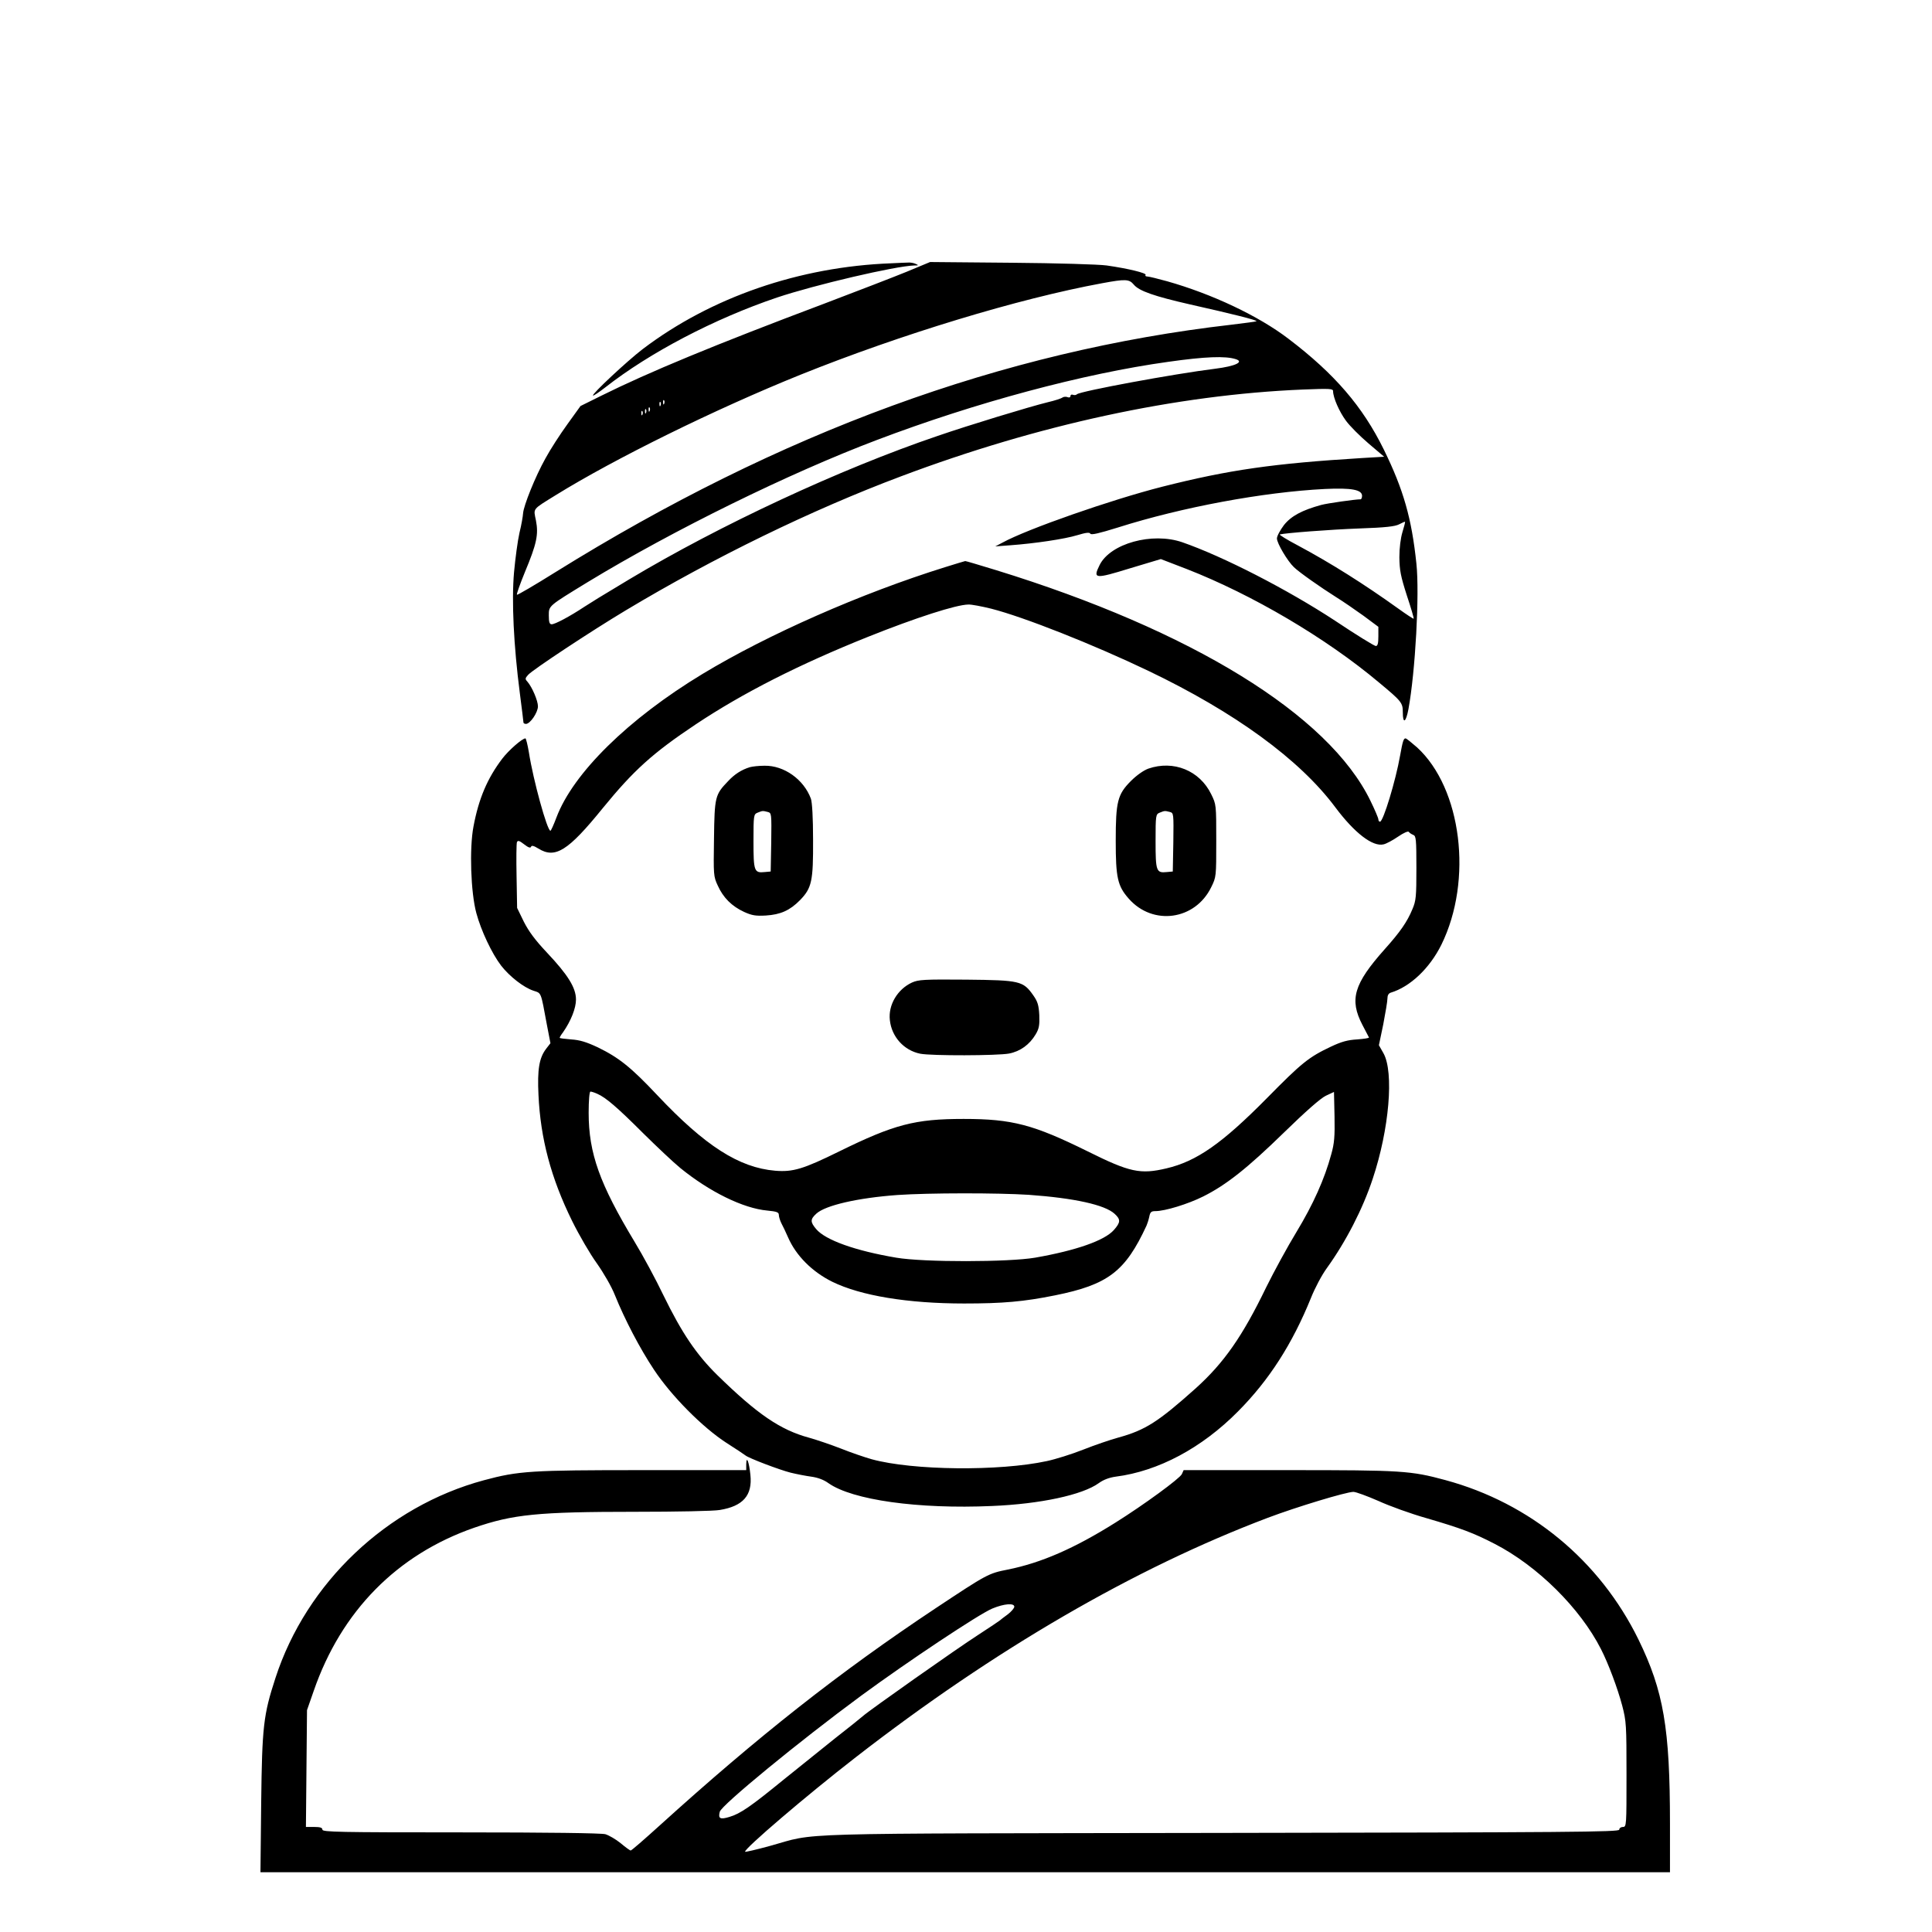 <?xml version="1.0" standalone="no"?>
<!DOCTYPE svg PUBLIC "-//W3C//DTD SVG 20010904//EN"
 "http://www.w3.org/TR/2001/REC-SVG-20010904/DTD/svg10.dtd">
<svg version="1.0" xmlns="http://www.w3.org/2000/svg"
 width="2048pt" height="2048pt" viewBox="0 0 2048 2048"
 preserveAspectRatio="xMidYMid meet">
<g transform="translate(0,2048) scale(0.192,-0.192)"
fill="#000000" stroke="none">
<path d="M4920 9213 c-506 -19 -994 -187 -1372 -474 -85 -65 -282 -249 -274
-256 2 -3 33 18 68 45 245 192 602 379 948 496 209 70 653 174 758 177 24 0
25 1 7 9 -11 5 -29 8 -40 7 -11 0 -54 -2 -95 -4z M5005 9166 c-71 -29 -276
-108 -455 -176 -606 -228 -968 -378 -1230 -508 l-115 -57 -72 -100 c-40 -55
-95 -140 -122 -190 -56 -100 -120 -260 -123 -302 -1 -16 -9 -64 -20 -108 -10
-44 -23 -142 -30 -218 -14 -158 -2 -405 32 -667 11 -85 20 -158 20 -162 0 -5
7 -8 14 -8 23 0 66 63 66 97 0 31 -32 106 -58 136 -14 15 -13 19 4 38 25 28
347 241 539 356 487 292 1027 555 1520 740 757 285 1520 450 2218 479 150 6
167 5 167 -9 0 -35 34 -113 71 -163 21 -29 77 -85 125 -126 l86 -73 -119 -7
c-491 -30 -737 -65 -1108 -159 -282 -72 -743 -233 -880 -308 l-40 -21 80 6
c139 10 305 35 373 56 47 14 67 17 72 8 5 -8 48 2 151 34 356 113 805 196
1144 213 147 7 205 -4 205 -38 0 -10 -4 -19 -8 -19 -29 0 -184 -22 -217 -31
-106 -29 -166 -61 -206 -111 -21 -28 -39 -61 -39 -74 0 -27 59 -126 94 -159
30 -29 150 -113 231 -164 39 -24 107 -71 153 -104 l82 -61 0 -53 c0 -39 -4
-53 -14 -53 -8 0 -109 62 -224 139 -265 174 -620 356 -845 434 -166 57 -397
-7 -456 -126 -38 -77 -27 -78 168 -18 l170 51 143 -55 c361 -141 768 -380
1061 -626 125 -104 132 -112 132 -165 0 -66 17 -57 31 17 38 206 62 636 44
804 -26 249 -71 408 -180 630 -117 238 -272 418 -526 611 -166 127 -423 248
-671 318 -51 14 -99 26 -108 26 -9 0 -14 4 -10 9 6 10 -96 35 -215 52 -41 6
-277 13 -525 15 l-450 4 -130 -54z m1255 -71 c29 -35 113 -64 310 -109 236
-53 372 -87 367 -93 -2 -2 -64 -10 -138 -19 -1263 -145 -2491 -594 -3732
-1366 -115 -72 -211 -128 -213 -125 -3 3 17 59 44 125 65 156 76 207 61 285
-14 69 -23 58 111 141 325 201 879 474 1350 664 555 223 1203 420 1665 505
130 24 149 23 175 -8z m562 -411 c49 -15 -1 -39 -112 -53 -227 -28 -745 -124
-764 -141 -5 -5 -15 -6 -22 -3 -8 3 -14 0 -14 -7 0 -7 -7 -10 -16 -6 -9 4 -22
2 -28 -2 -6 -5 -42 -17 -81 -26 -102 -25 -437 -127 -608 -186 -539 -183 -1204
-493 -1703 -792 -194 -117 -178 -107 -247 -151 -83 -55 -163 -97 -181 -97 -12
0 -16 11 -16 48 0 55 -4 51 215 185 474 288 1114 602 1595 784 548 208 1142
367 1610 432 204 29 315 33 372 15z m-3155 -246 c-3 -8 -6 -5 -6 6 -1 11 2 17
5 13 3 -3 4 -12 1 -19z m-20 -10 c-3 -8 -6 -5 -6 6 -1 11 2 17 5 13 3 -3 4
-12 1 -19z m-60 -30 c-3 -8 -6 -5 -6 6 -1 11 2 17 5 13 3 -3 4 -12 1 -19z
m-20 -10 c-3 -8 -6 -5 -6 6 -1 11 2 17 5 13 3 -3 4 -12 1 -19z m-20 -10 c-3
-8 -6 -5 -6 6 -1 11 2 17 5 13 3 -3 4 -12 1 -19z m4196 -649 c-10 -33 -17 -87
-17 -139 1 -72 7 -104 41 -210 23 -69 40 -127 38 -129 -2 -2 -41 24 -87 57
-187 134 -369 249 -552 347 -61 32 -106 60 -100 61 31 8 277 27 439 33 145 5
197 11 220 23 17 9 31 15 32 14 2 -2 -5 -27 -14 -57z M5220 7536 c-466 -145
-982 -373 -1341 -590 -410 -248 -715 -548 -807 -793 -15 -40 -30 -73 -33 -73
-18 0 -95 279 -119 433 -7 42 -16 77 -19 77 -18 0 -93 -66 -128 -112 -82 -108
-130 -220 -159 -375 -23 -121 -15 -364 16 -478 26 -96 85 -222 137 -290 47
-60 124 -120 178 -138 45 -15 40 -3 74 -186 l20 -104 -24 -31 c-38 -50 -49
-113 -42 -255 11 -240 69 -459 186 -696 38 -77 99 -182 136 -233 38 -54 81
-128 100 -176 54 -134 138 -295 216 -412 96 -145 268 -318 399 -403 52 -33
100 -65 106 -70 18 -15 186 -79 249 -95 33 -8 84 -18 114 -22 36 -5 69 -17 95
-36 132 -93 495 -144 903 -126 266 11 499 61 589 126 26 19 58 31 94 36 235
30 475 158 675 360 172 173 300 373 403 627 21 53 60 127 88 165 105 146 198
326 253 493 91 273 118 588 59 693 l-25 44 24 115 c12 63 23 127 23 142 0 18
6 29 18 33 107 32 215 134 280 265 175 356 112 863 -134 1089 -31 27 -59 50
-64 50 -11 0 -16 -17 -30 -95 -24 -137 -93 -365 -111 -365 -5 0 -9 6 -9 13 0
7 -20 54 -44 103 -231 475 -986 940 -2067 1273 -92 28 -168 51 -170 50 -2 0
-51 -15 -109 -33z m253 -230 c180 -46 562 -197 867 -343 478 -229 835 -489
1032 -753 106 -142 207 -220 267 -205 14 3 50 22 79 42 32 22 56 32 60 27 4
-6 15 -13 25 -17 15 -6 17 -24 17 -182 0 -159 -2 -181 -22 -228 -29 -70 -67
-125 -153 -221 -171 -192 -196 -278 -123 -418 18 -35 34 -66 36 -69 2 -4 -28
-8 -65 -11 -52 -3 -86 -12 -145 -40 -123 -58 -162 -90 -353 -284 -247 -250
-388 -349 -555 -388 -144 -34 -202 -22 -435 94 -300 148 -416 179 -685 179
-268 0 -383 -30 -686 -179 -199 -98 -256 -115 -354 -107 -200 17 -387 137
-651 417 -144 153 -211 207 -328 264 -64 30 -100 41 -148 44 -35 3 -63 6 -63
9 0 3 8 17 19 31 43 62 71 132 71 180 0 65 -44 136 -160 259 -65 69 -100 116
-128 171 l-37 76 -3 174 c-2 96 -1 181 2 189 5 11 13 9 40 -12 23 -18 35 -22
38 -13 3 8 14 6 40 -10 93 -58 164 -14 356 223 170 208 274 303 514 463 260
173 569 330 951 483 265 106 486 177 553 178 17 1 74 -10 127 -23z m-2176
-2678 c47 -20 112 -76 254 -218 75 -74 167 -161 205 -192 161 -131 347 -223
481 -235 51 -5 63 -9 63 -24 0 -9 6 -30 14 -46 8 -15 25 -50 37 -78 44 -101
133 -190 244 -245 157 -77 417 -120 728 -120 213 0 329 10 502 45 293 59 388
132 505 385 4 9 11 30 15 48 5 27 11 32 34 32 53 0 180 39 264 81 126 63 243
155 447 354 120 117 201 188 230 202 l45 21 3 -135 c2 -111 -1 -149 -18 -209
-37 -137 -100 -277 -192 -429 -50 -82 -125 -220 -167 -305 -132 -273 -234
-418 -389 -558 -207 -185 -278 -231 -427 -272 -44 -12 -132 -42 -195 -67 -63
-25 -153 -53 -200 -63 -263 -57 -741 -52 -967 10 -39 11 -115 37 -170 59 -54
21 -133 48 -176 60 -159 43 -286 130 -506 345 -116 114 -196 232 -298 441 -42
88 -114 221 -159 295 -193 320 -254 489 -254 713 0 67 4 117 10 117 5 0 22 -5
37 -12z m2383 -558 c251 -18 420 -55 474 -105 34 -31 33 -47 -4 -89 -51 -58
-207 -113 -435 -153 -146 -25 -615 -26 -767 0 -225 38 -391 97 -442 158 -33
39 -33 54 1 85 50 46 228 87 448 103 173 12 556 12 725 1z M4140 6431 c-46
-14 -85 -39 -121 -78 -71 -74 -74 -85 -77 -316 -3 -201 -3 -209 21 -260 30
-67 78 -114 145 -145 44 -20 65 -23 120 -20 81 5 133 28 189 85 65 67 73 105
72 332 0 123 -5 208 -12 228 -39 106 -148 184 -256 182 -31 0 -67 -4 -81 -8z
m98 -247 c22 -6 22 -7 20 -168 l-3 -161 -33 -3 c-58 -6 -62 4 -62 170 0 145 1
149 23 158 28 11 27 11 55 4z M6340 6423 c-27 -10 -65 -37 -96 -68 -74 -74
-84 -114 -84 -330 0 -204 10 -250 72 -320 133 -151 366 -119 455 63 28 57 28
58 28 257 0 199 0 200 -28 257 -64 131 -208 189 -347 141z m118 -239 c22 -6
22 -7 20 -168 l-3 -161 -33 -3 c-58 -6 -62 4 -62 170 0 145 1 149 23 158 28
11 27 11 55 4z M5035 5242 c-80 -37 -132 -124 -122 -208 10 -92 78 -167 168
-185 62 -12 426 -11 490 1 62 12 113 49 147 106 19 32 22 51 20 106 -3 55 -9
75 -33 109 -56 80 -74 84 -370 87 -235 2 -264 0 -300 -16z M4120 2583 l0 -33
-571 0 c-618 0 -685 -4 -878 -56 -534 -144 -979 -565 -1150 -1091 -67 -205
-74 -269 -79 -690 l-4 -383 3891 0 3891 0 0 268 c0 527 -35 732 -174 1017
-214 436 -597 753 -1066 880 -192 52 -239 55 -865 55 l-580 0 -10 -22 c-11
-24 -209 -169 -367 -268 -228 -143 -410 -222 -594 -259 -107 -21 -114 -25
-399 -214 -530 -352 -981 -708 -1523 -1199 -84 -76 -155 -138 -160 -138 -4 0
-29 18 -55 40 -27 22 -65 44 -85 50 -24 6 -312 10 -799 10 -672 0 -763 2 -763
15 0 11 -12 15 -46 15 l-45 0 3 323 3 322 37 106 c152 440 460 753 886 901
215 74 350 88 892 88 223 0 431 4 464 10 128 21 181 80 169 194 -7 70 -22 110
-23 59z m3490 -203 c61 -28 180 -71 265 -95 192 -56 261 -82 377 -142 237
-122 472 -355 587 -581 41 -80 92 -217 117 -311 23 -88 24 -108 24 -382 0
-282 0 -289 -20 -289 -11 0 -20 -7 -20 -15 0 -13 -266 -15 -2202 -18 -2446 -4
-2216 3 -2488 -72 -73 -20 -134 -34 -136 -32 -12 11 340 312 611 522 766 595
1540 1044 2275 1322 159 60 430 142 472 143 14 0 76 -23 138 -50z m-2010 -584
c0 -8 -17 -28 -37 -43 -21 -15 -40 -30 -43 -33 -3 -3 -57 -39 -120 -80 -118
-76 -602 -417 -636 -448 -11 -10 -80 -65 -154 -123 -74 -59 -202 -162 -285
-229 -179 -146 -237 -187 -299 -205 -50 -15 -62 -9 -52 29 9 36 436 387 781
641 256 188 651 451 724 481 65 27 121 31 121 10z"/>
</g>
</svg>
